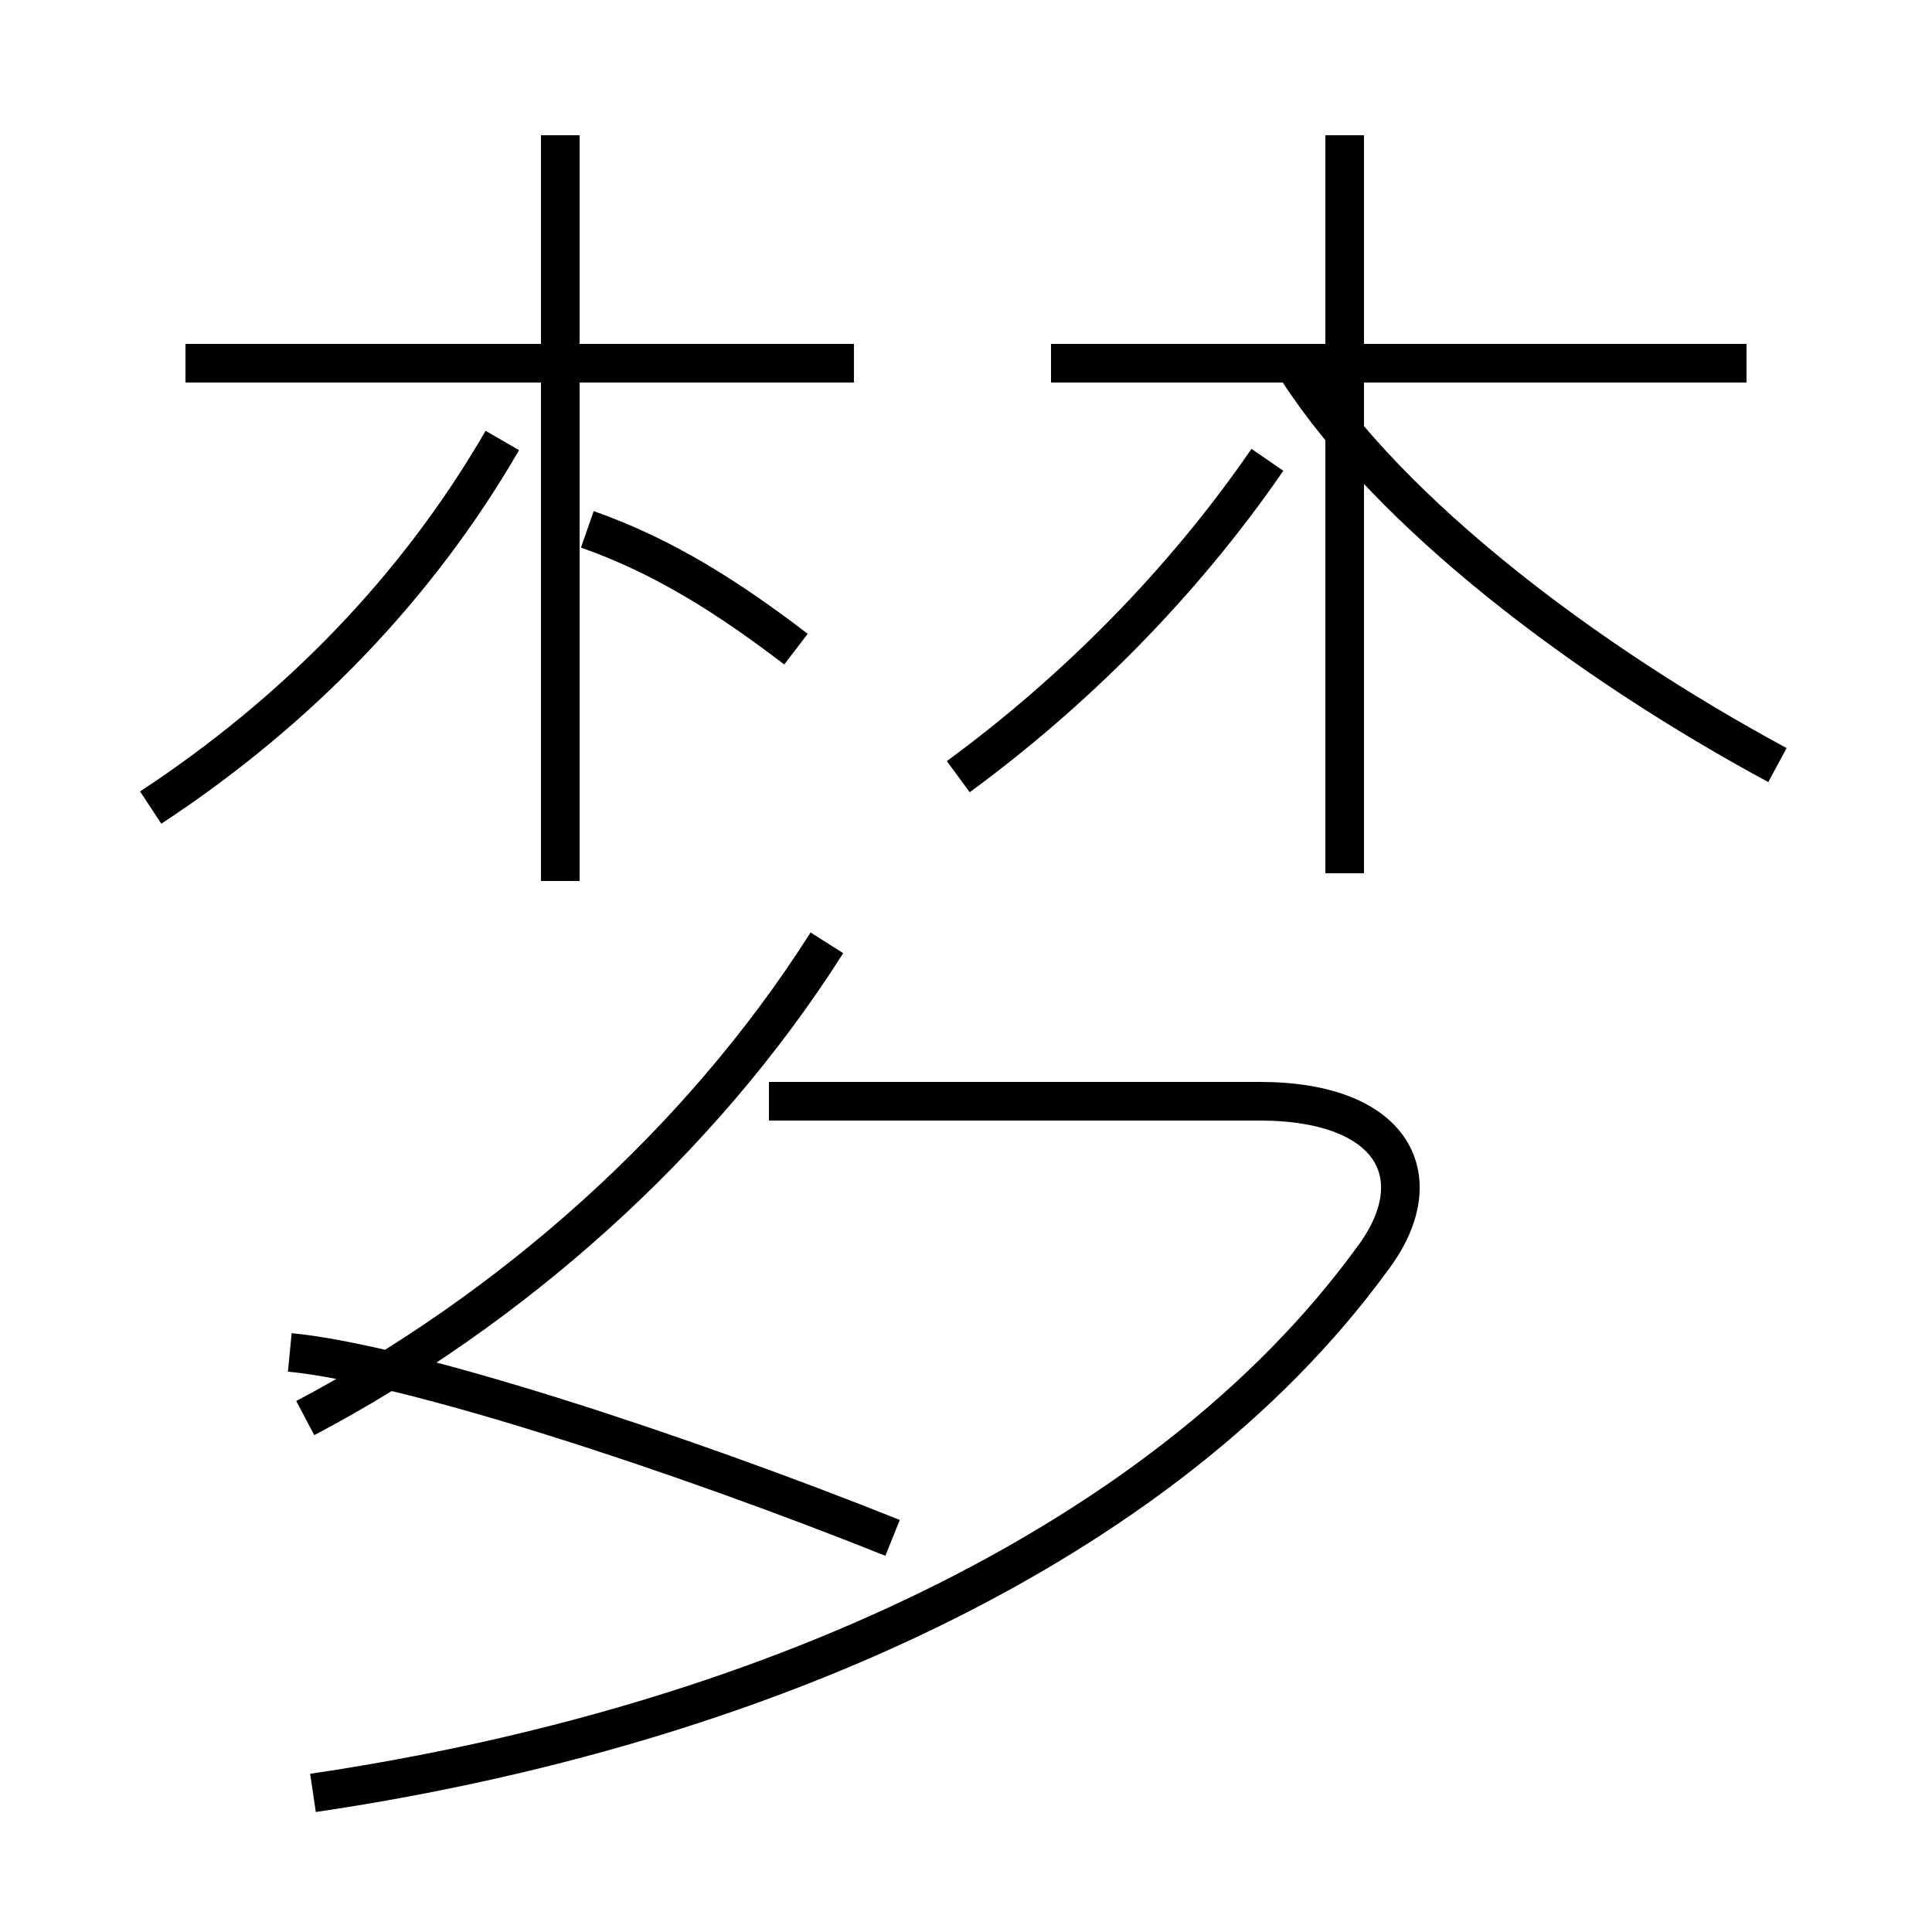 <?xml version='1.0' encoding='utf8'?>
<svg viewBox="0.0 -44.0 50.0 50.0" version="1.1" xmlns="http://www.w3.org/2000/svg">
<rect x="0.0" y="-44.0" width="50.0" height="50.0" fill="#808080" stroke="none"/>
<rect x="-1000" y="-1000" width="2000" height="2000" stroke="white" fill="white"/>
<g style="fill:none; stroke:#000000;  stroke-width:1">
<path d="M 7.9 7.3 C 13.2 10.1 18.1 14.4 21.4 19.6 M 20.6 27.2 C 18.9 28.5 17.2 29.6 15.2 30.3 M 14.5 21.2 L 14.5 40.5 M 3.9 23.1 C 7.7 25.6 10.8 28.8 13.0 32.6 M 22.1 34.6 L 4.8 34.6 M 34.8 21.4 L 34.8 40.5 M 45.2 34.6 L 27.2 34.6 M 24.8 23.9 C 27.8 26.1 30.6 28.9 32.8 32.1 M 23.1 4.2 C 17.6 6.4 10.6 8.7 7.5 9.0 M 8.1 -2.4 C 19.6 -0.7 30.1 4.0 35.5 11.4 C 37.1 13.5 36.1 15.5 32.6 15.5 L 19.9 15.5 M 46.0 24.2 C 41.0 26.9 36.0 30.7 33.6 34.4 " transform="scale(1, -1)" />
</g>
</svg>